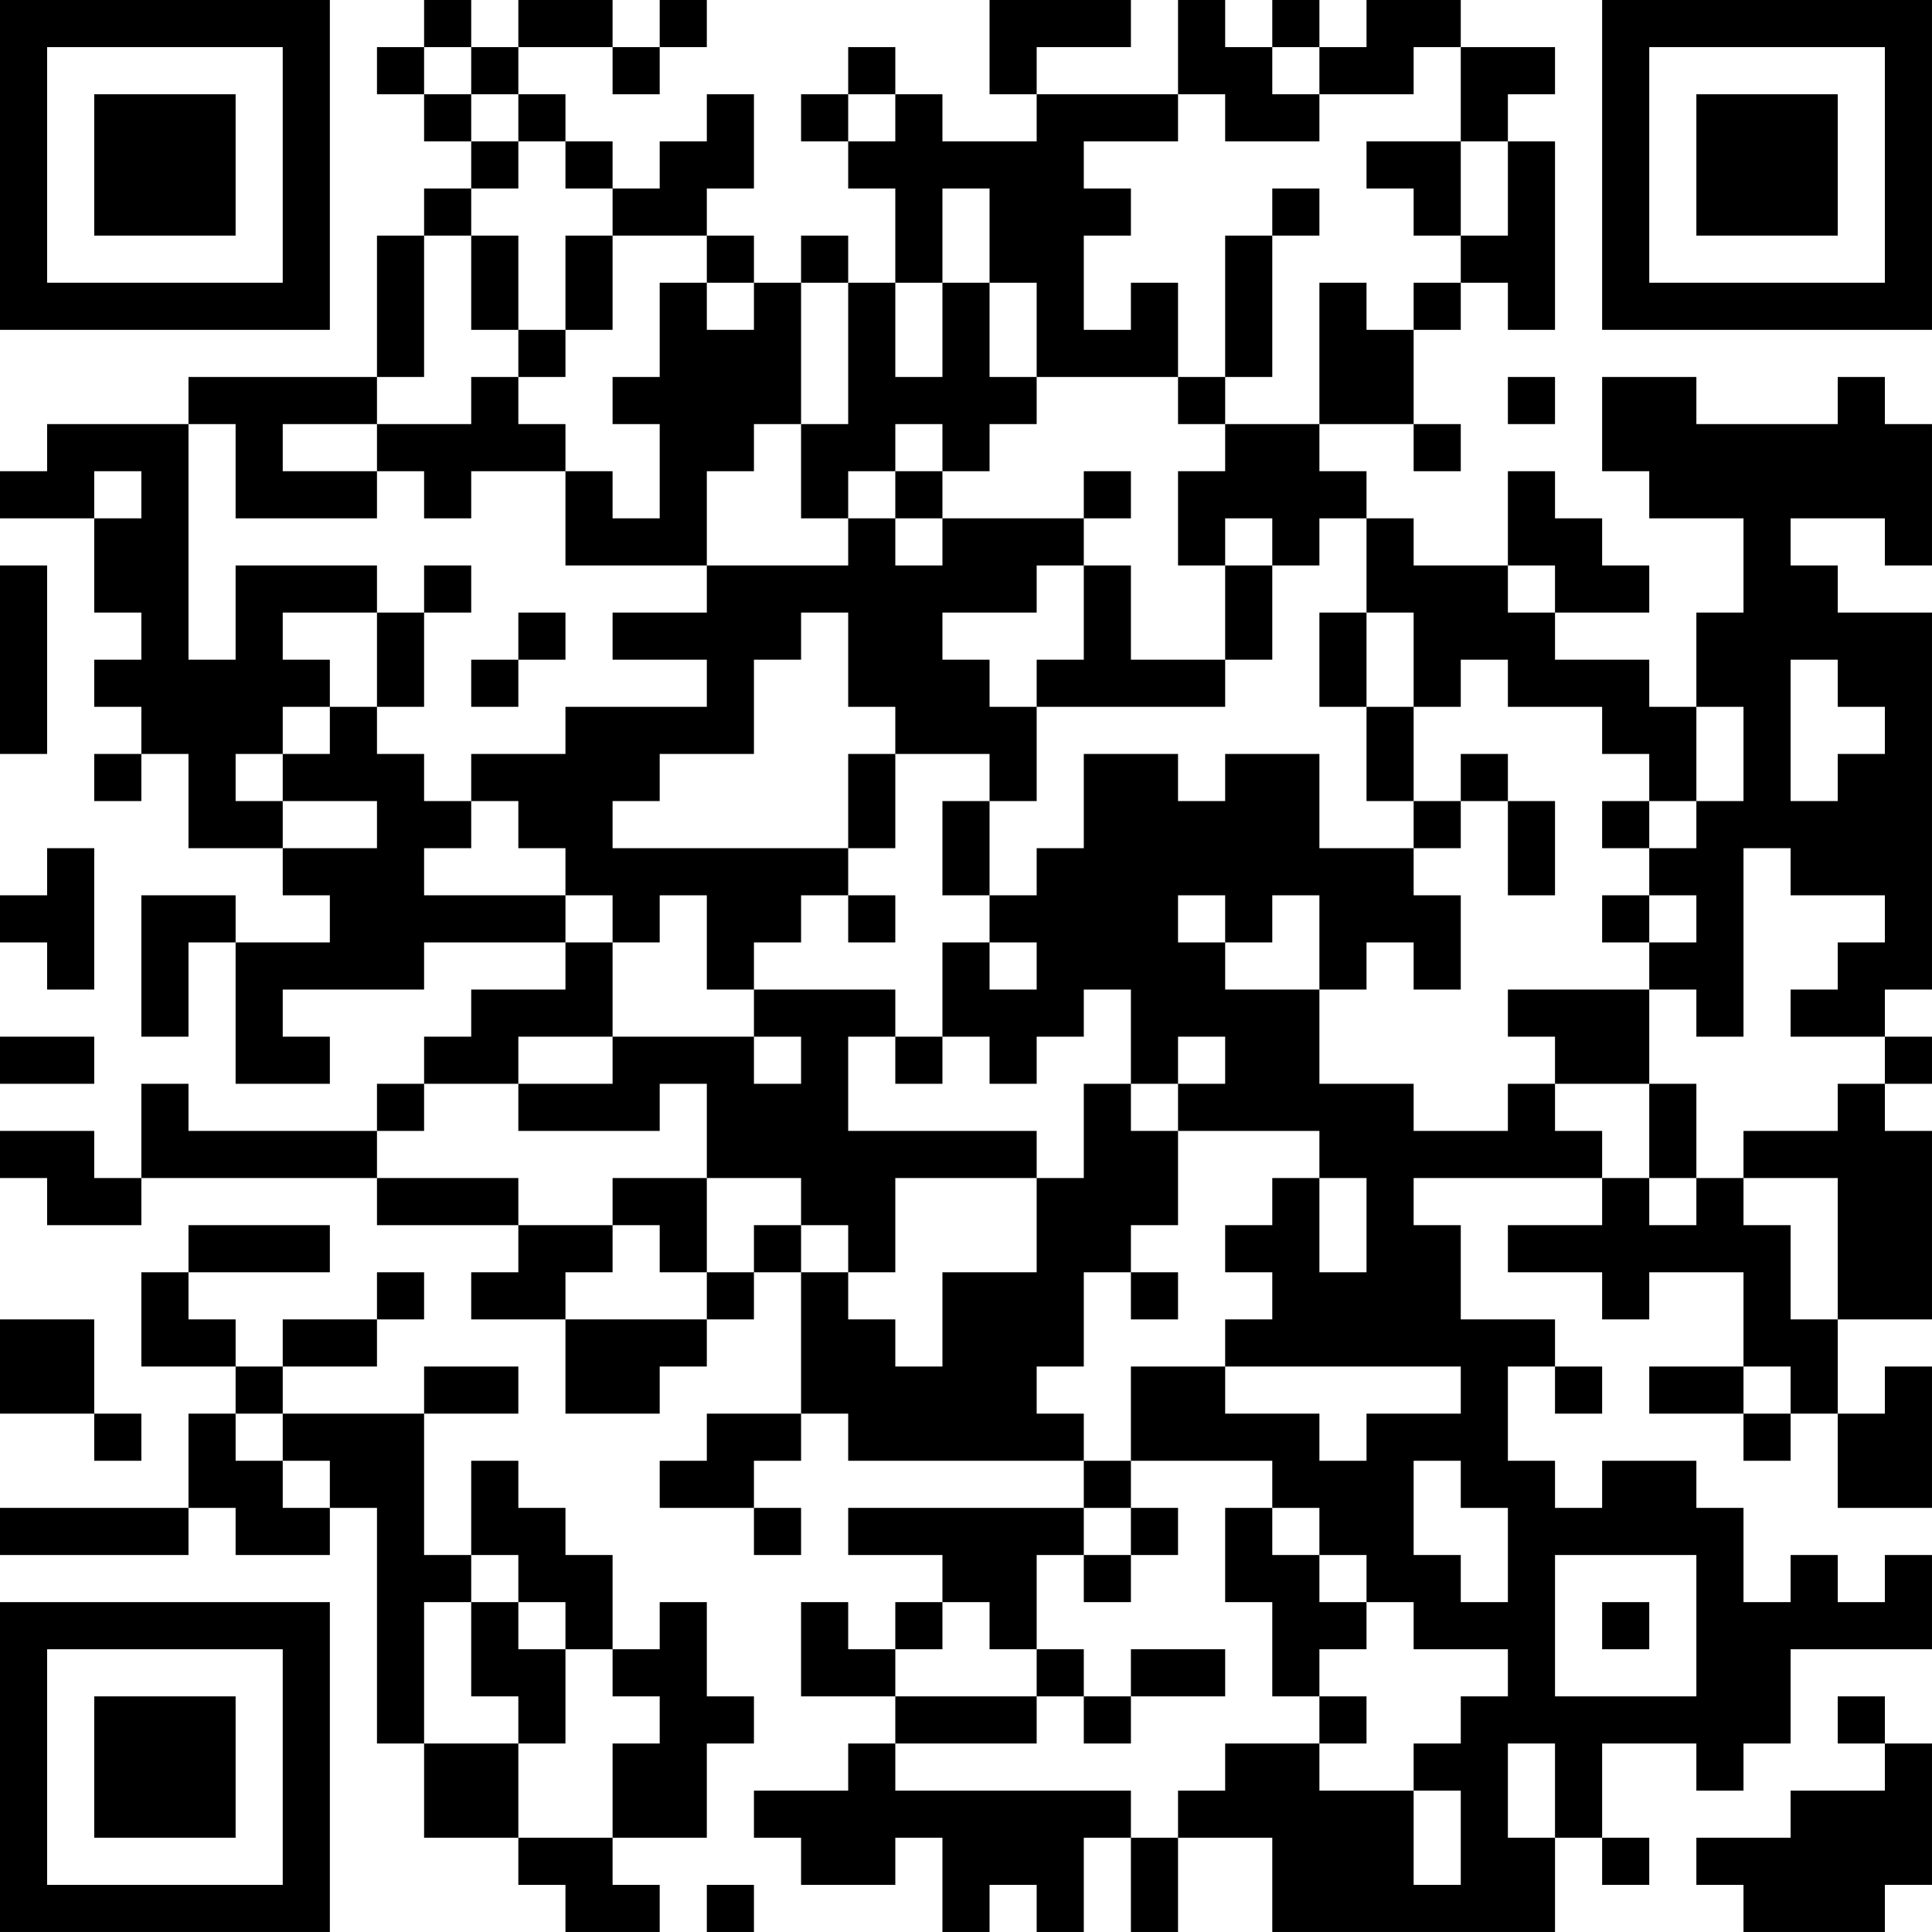 <?xml version="1.0" encoding="UTF-8"?>
<svg xmlns="http://www.w3.org/2000/svg" version="1.1" width="200" height="200" viewBox="0 0 200 200"><rect x="0" y="0" width="200" height="200" fill="#ffffff"/><g transform="scale(4.878)"><g transform="translate(0,0)"><path fill-rule="evenodd" d="M9 0L9 1L8 1L8 2L9 2L9 3L10 3L10 4L9 4L9 5L8 5L8 8L4 8L4 9L1 9L1 10L0 10L0 11L2 11L2 13L3 13L3 14L2 14L2 15L3 15L3 16L2 16L2 17L3 17L3 16L4 16L4 18L6 18L6 19L7 19L7 20L5 20L5 19L3 19L3 22L4 22L4 20L5 20L5 23L7 23L7 22L6 22L6 21L9 21L9 20L12 20L12 21L10 21L10 22L9 22L9 23L8 23L8 24L4 24L4 23L3 23L3 25L2 25L2 24L0 24L0 25L1 25L1 26L3 26L3 25L8 25L8 26L11 26L11 27L10 27L10 28L12 28L12 30L14 30L14 29L15 29L15 28L16 28L16 27L17 27L17 30L15 30L15 31L14 31L14 32L16 32L16 33L17 33L17 32L16 32L16 31L17 31L17 30L18 30L18 31L23 31L23 32L18 32L18 33L20 33L20 34L19 34L19 35L18 35L18 34L17 34L17 36L19 36L19 37L18 37L18 38L16 38L16 39L17 39L17 40L19 40L19 39L20 39L20 41L21 41L21 40L22 40L22 41L23 41L23 39L24 39L24 41L25 41L25 39L27 39L27 41L33 41L33 39L34 39L34 40L35 40L35 39L34 39L34 37L36 37L36 38L37 38L37 37L38 37L38 35L41 35L41 33L40 33L40 34L39 34L39 33L38 33L38 34L37 34L37 32L36 32L36 31L34 31L34 32L33 32L33 31L32 31L32 29L33 29L33 30L34 30L34 29L33 29L33 28L31 28L31 26L30 26L30 25L34 25L34 26L32 26L32 27L34 27L34 28L35 28L35 27L37 27L37 29L35 29L35 30L37 30L37 31L38 31L38 30L39 30L39 32L41 32L41 29L40 29L40 30L39 30L39 28L41 28L41 24L40 24L40 23L41 23L41 22L40 22L40 21L41 21L41 13L39 13L39 12L38 12L38 11L40 11L40 12L41 12L41 9L40 9L40 8L39 8L39 9L36 9L36 8L34 8L34 10L35 10L35 11L37 11L37 13L36 13L36 15L35 15L35 14L33 14L33 13L35 13L35 12L34 12L34 11L33 11L33 10L32 10L32 12L30 12L30 11L29 11L29 10L28 10L28 9L30 9L30 10L31 10L31 9L30 9L30 7L31 7L31 6L32 6L32 7L33 7L33 3L32 3L32 2L33 2L33 1L31 1L31 0L29 0L29 1L28 1L28 0L27 0L27 1L26 1L26 0L25 0L25 2L22 2L22 1L24 1L24 0L21 0L21 2L22 2L22 3L20 3L20 2L19 2L19 1L18 1L18 2L17 2L17 3L18 3L18 4L19 4L19 6L18 6L18 5L17 5L17 6L16 6L16 5L15 5L15 4L16 4L16 2L15 2L15 3L14 3L14 4L13 4L13 3L12 3L12 2L11 2L11 1L13 1L13 2L14 2L14 1L15 1L15 0L14 0L14 1L13 1L13 0L11 0L11 1L10 1L10 0ZM9 1L9 2L10 2L10 3L11 3L11 4L10 4L10 5L9 5L9 8L8 8L8 9L6 9L6 10L8 10L8 11L5 11L5 9L4 9L4 14L5 14L5 12L8 12L8 13L6 13L6 14L7 14L7 15L6 15L6 16L5 16L5 17L6 17L6 18L8 18L8 17L6 17L6 16L7 16L7 15L8 15L8 16L9 16L9 17L10 17L10 18L9 18L9 19L12 19L12 20L13 20L13 22L11 22L11 23L9 23L9 24L8 24L8 25L11 25L11 26L13 26L13 27L12 27L12 28L15 28L15 27L16 27L16 26L17 26L17 27L18 27L18 28L19 28L19 29L20 29L20 27L22 27L22 25L23 25L23 23L24 23L24 24L25 24L25 26L24 26L24 27L23 27L23 29L22 29L22 30L23 30L23 31L24 31L24 32L23 32L23 33L22 33L22 35L21 35L21 34L20 34L20 35L19 35L19 36L22 36L22 37L19 37L19 38L24 38L24 39L25 39L25 38L26 38L26 37L28 37L28 38L30 38L30 40L31 40L31 38L30 38L30 37L31 37L31 36L32 36L32 35L30 35L30 34L29 34L29 33L28 33L28 32L27 32L27 31L24 31L24 29L26 29L26 30L28 30L28 31L29 31L29 30L31 30L31 29L26 29L26 28L27 28L27 27L26 27L26 26L27 26L27 25L28 25L28 27L29 27L29 25L28 25L28 24L25 24L25 23L26 23L26 22L25 22L25 23L24 23L24 21L23 21L23 22L22 22L22 23L21 23L21 22L20 22L20 20L21 20L21 21L22 21L22 20L21 20L21 19L22 19L22 18L23 18L23 16L25 16L25 17L26 17L26 16L28 16L28 18L30 18L30 19L31 19L31 21L30 21L30 20L29 20L29 21L28 21L28 19L27 19L27 20L26 20L26 19L25 19L25 20L26 20L26 21L28 21L28 23L30 23L30 24L32 24L32 23L33 23L33 24L34 24L34 25L35 25L35 26L36 26L36 25L37 25L37 26L38 26L38 28L39 28L39 25L37 25L37 24L39 24L39 23L40 23L40 22L38 22L38 21L39 21L39 20L40 20L40 19L38 19L38 18L37 18L37 22L36 22L36 21L35 21L35 20L36 20L36 19L35 19L35 18L36 18L36 17L37 17L37 15L36 15L36 17L35 17L35 16L34 16L34 15L32 15L32 14L31 14L31 15L30 15L30 13L29 13L29 11L28 11L28 12L27 12L27 11L26 11L26 12L25 12L25 10L26 10L26 9L28 9L28 6L29 6L29 7L30 7L30 6L31 6L31 5L32 5L32 3L31 3L31 1L30 1L30 2L28 2L28 1L27 1L27 2L28 2L28 3L26 3L26 2L25 2L25 3L23 3L23 4L24 4L24 5L23 5L23 7L24 7L24 6L25 6L25 8L22 8L22 6L21 6L21 4L20 4L20 6L19 6L19 8L20 8L20 6L21 6L21 8L22 8L22 9L21 9L21 10L20 10L20 9L19 9L19 10L18 10L18 11L17 11L17 9L18 9L18 6L17 6L17 9L16 9L16 10L15 10L15 12L12 12L12 10L13 10L13 11L14 11L14 9L13 9L13 8L14 8L14 6L15 6L15 7L16 7L16 6L15 6L15 5L13 5L13 4L12 4L12 3L11 3L11 2L10 2L10 1ZM18 2L18 3L19 3L19 2ZM29 3L29 4L30 4L30 5L31 5L31 3ZM27 4L27 5L26 5L26 8L25 8L25 9L26 9L26 8L27 8L27 5L28 5L28 4ZM10 5L10 7L11 7L11 8L10 8L10 9L8 9L8 10L9 10L9 11L10 11L10 10L12 10L12 9L11 9L11 8L12 8L12 7L13 7L13 5L12 5L12 7L11 7L11 5ZM32 8L32 9L33 9L33 8ZM2 10L2 11L3 11L3 10ZM19 10L19 11L18 11L18 12L15 12L15 13L13 13L13 14L15 14L15 15L12 15L12 16L10 16L10 17L11 17L11 18L12 18L12 19L13 19L13 20L14 20L14 19L15 19L15 21L16 21L16 22L13 22L13 23L11 23L11 24L14 24L14 23L15 23L15 25L13 25L13 26L14 26L14 27L15 27L15 25L17 25L17 26L18 26L18 27L19 27L19 25L22 25L22 24L18 24L18 22L19 22L19 23L20 23L20 22L19 22L19 21L16 21L16 20L17 20L17 19L18 19L18 20L19 20L19 19L18 19L18 18L19 18L19 16L21 16L21 17L20 17L20 19L21 19L21 17L22 17L22 15L26 15L26 14L27 14L27 12L26 12L26 14L24 14L24 12L23 12L23 11L24 11L24 10L23 10L23 11L20 11L20 10ZM19 11L19 12L20 12L20 11ZM0 12L0 16L1 16L1 12ZM9 12L9 13L8 13L8 15L9 15L9 13L10 13L10 12ZM22 12L22 13L20 13L20 14L21 14L21 15L22 15L22 14L23 14L23 12ZM32 12L32 13L33 13L33 12ZM11 13L11 14L10 14L10 15L11 15L11 14L12 14L12 13ZM17 13L17 14L16 14L16 16L14 16L14 17L13 17L13 18L18 18L18 16L19 16L19 15L18 15L18 13ZM28 13L28 15L29 15L29 17L30 17L30 18L31 18L31 17L32 17L32 19L33 19L33 17L32 17L32 16L31 16L31 17L30 17L30 15L29 15L29 13ZM38 14L38 17L39 17L39 16L40 16L40 15L39 15L39 14ZM34 17L34 18L35 18L35 17ZM1 18L1 19L0 19L0 20L1 20L1 21L2 21L2 18ZM34 19L34 20L35 20L35 19ZM32 21L32 22L33 22L33 23L35 23L35 25L36 25L36 23L35 23L35 21ZM0 22L0 23L2 23L2 22ZM16 22L16 23L17 23L17 22ZM4 26L4 27L3 27L3 29L5 29L5 30L4 30L4 32L0 32L0 33L4 33L4 32L5 32L5 33L7 33L7 32L8 32L8 37L9 37L9 39L11 39L11 40L12 40L12 41L14 41L14 40L13 40L13 39L15 39L15 37L16 37L16 36L15 36L15 34L14 34L14 35L13 35L13 33L12 33L12 32L11 32L11 31L10 31L10 33L9 33L9 30L11 30L11 29L9 29L9 30L6 30L6 29L8 29L8 28L9 28L9 27L8 27L8 28L6 28L6 29L5 29L5 28L4 28L4 27L7 27L7 26ZM24 27L24 28L25 28L25 27ZM0 28L0 30L2 30L2 31L3 31L3 30L2 30L2 28ZM37 29L37 30L38 30L38 29ZM5 30L5 31L6 31L6 32L7 32L7 31L6 31L6 30ZM30 31L30 33L31 33L31 34L32 34L32 32L31 32L31 31ZM24 32L24 33L23 33L23 34L24 34L24 33L25 33L25 32ZM26 32L26 34L27 34L27 36L28 36L28 37L29 37L29 36L28 36L28 35L29 35L29 34L28 34L28 33L27 33L27 32ZM10 33L10 34L9 34L9 37L11 37L11 39L13 39L13 37L14 37L14 36L13 36L13 35L12 35L12 34L11 34L11 33ZM33 33L33 36L36 36L36 33ZM10 34L10 36L11 36L11 37L12 37L12 35L11 35L11 34ZM34 34L34 35L35 35L35 34ZM22 35L22 36L23 36L23 37L24 37L24 36L26 36L26 35L24 35L24 36L23 36L23 35ZM39 36L39 37L40 37L40 38L38 38L38 39L36 39L36 40L37 40L37 41L40 41L40 40L41 40L41 37L40 37L40 36ZM32 37L32 39L33 39L33 37ZM15 40L15 41L16 41L16 40ZM0 0L0 7L7 7L7 0ZM1 1L1 6L6 6L6 1ZM2 2L2 5L5 5L5 2ZM34 0L34 7L41 7L41 0ZM35 1L35 6L40 6L40 1ZM36 2L36 5L39 5L39 2ZM0 34L0 41L7 41L7 34ZM1 35L1 40L6 40L6 35ZM2 36L2 39L5 39L5 36Z" fill="#000000"/></g></g></svg>
